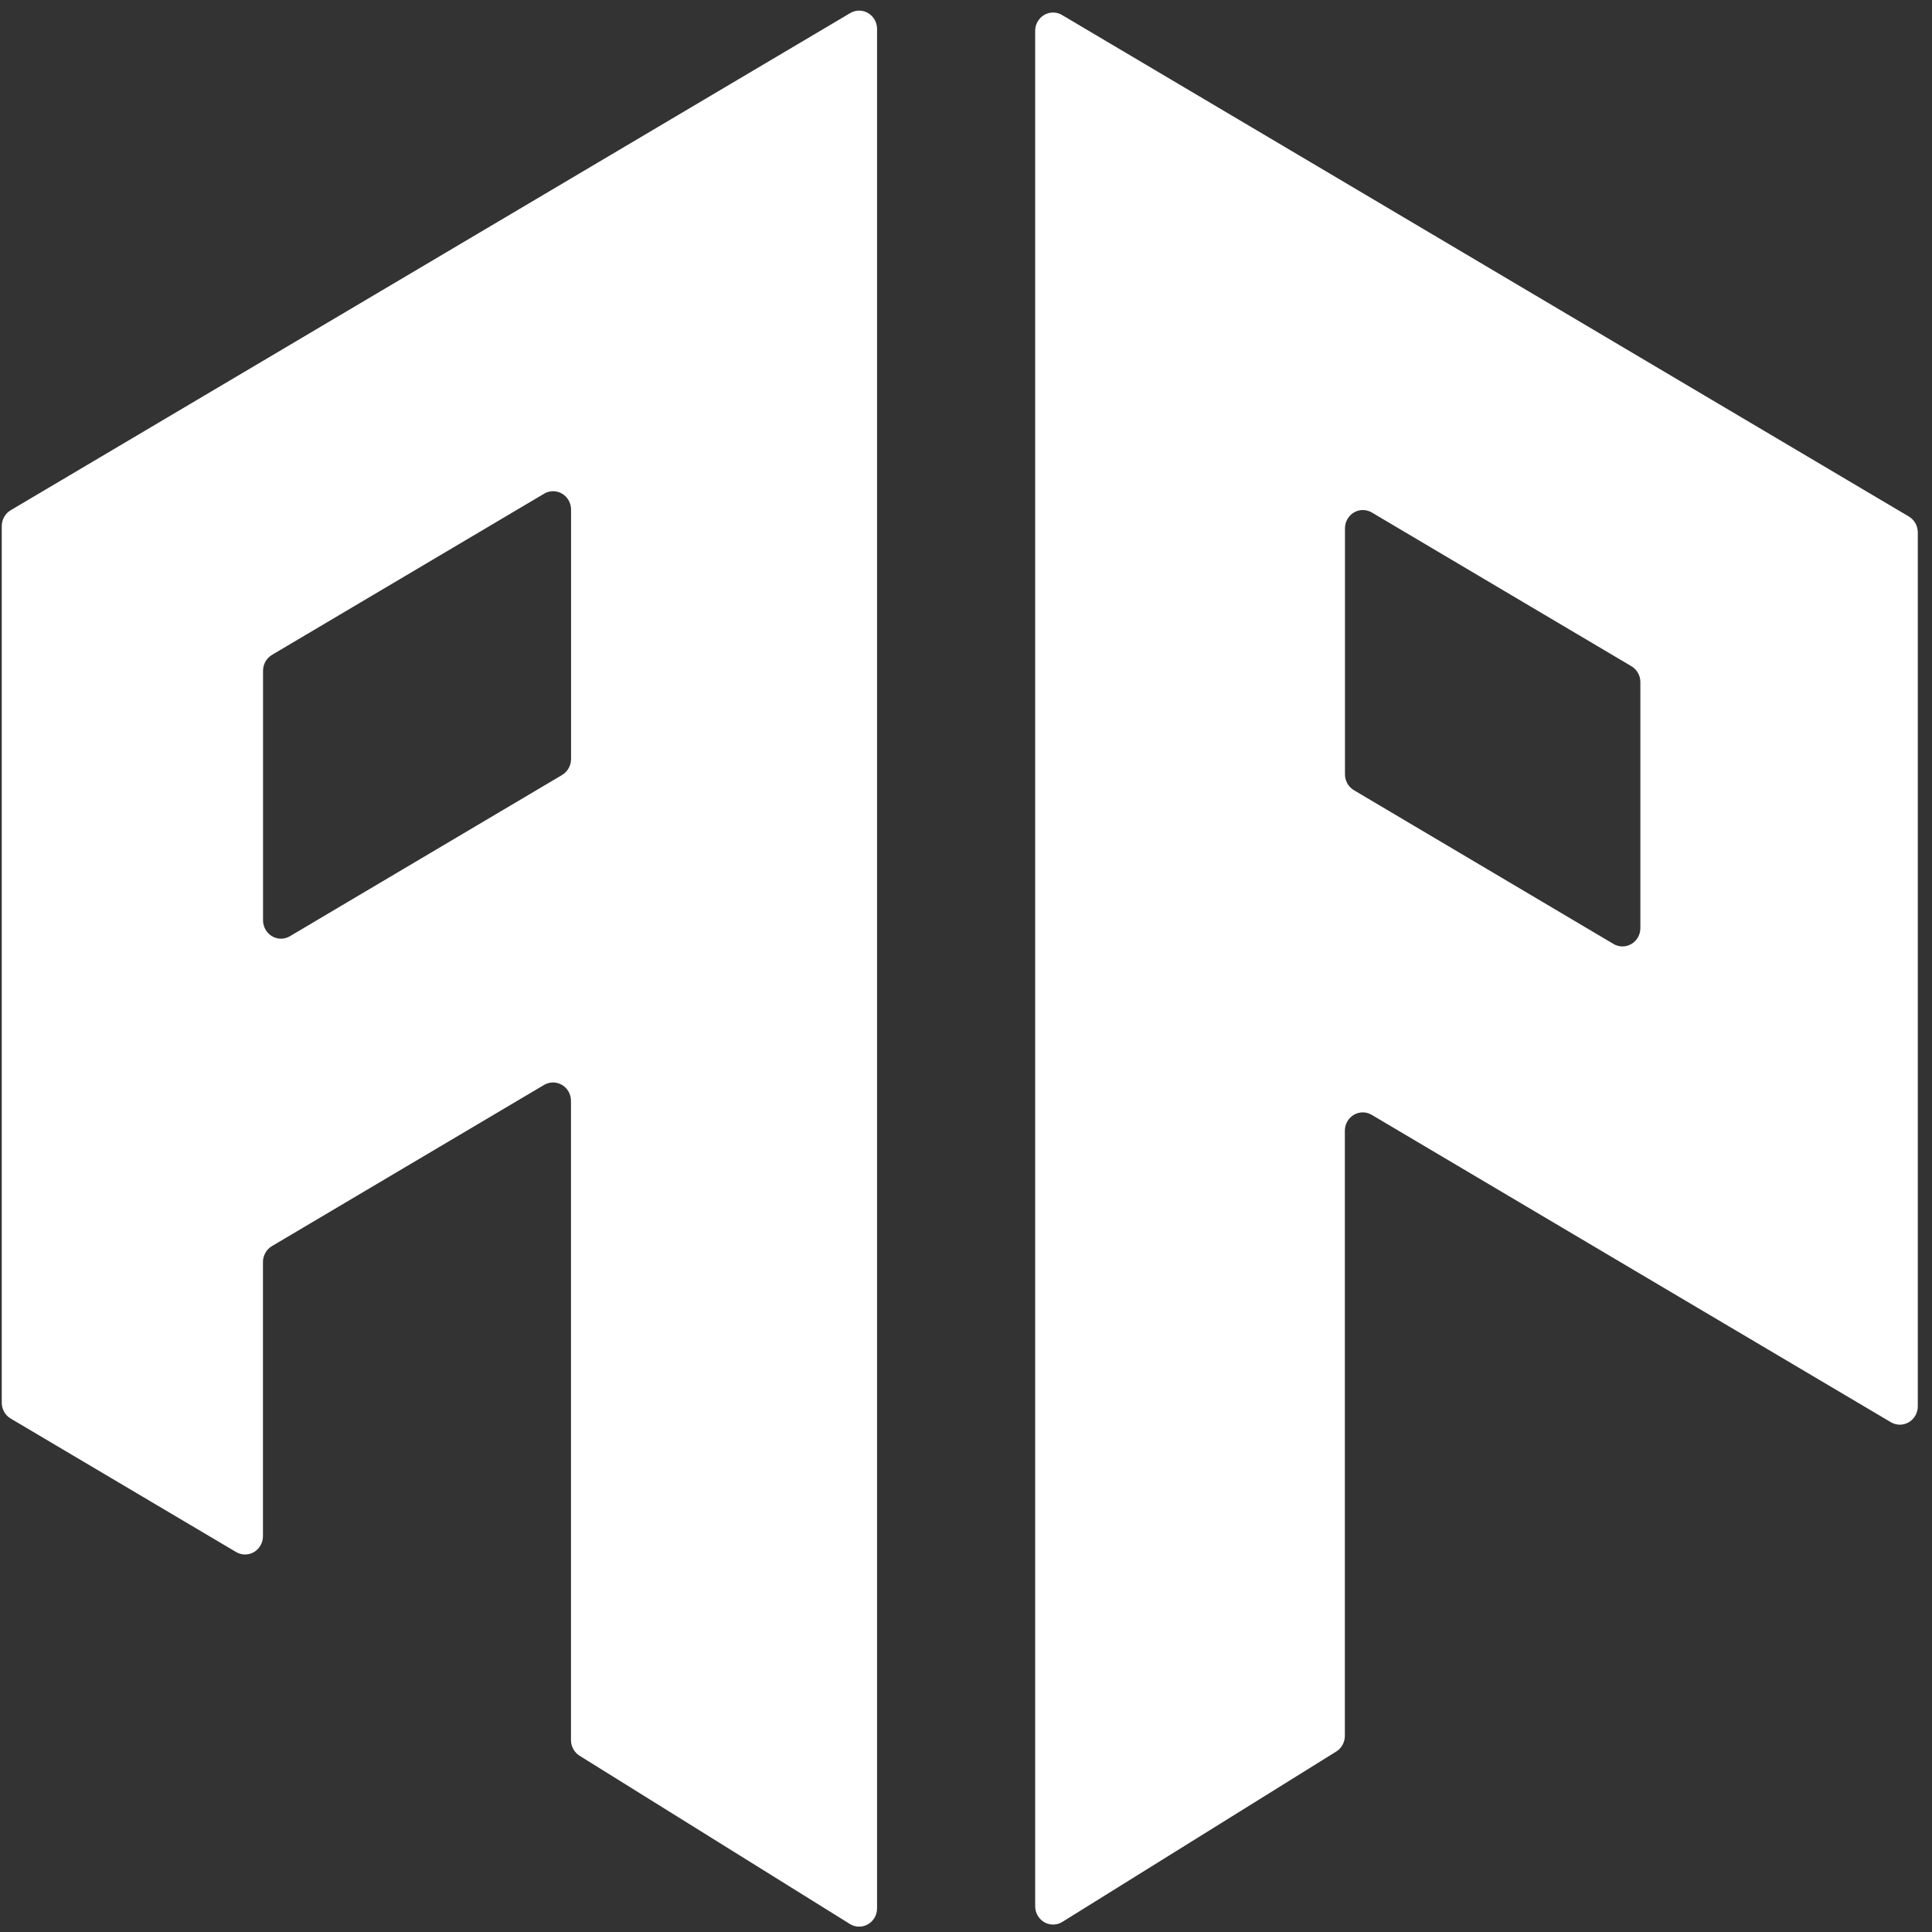 <svg width="121" height="121" viewBox="0 0 121 121" fill="none" xmlns="http://www.w3.org/2000/svg">
<rect x="0" y="0" width="121" height="121" fill="#333333" stroke="none"/>
<path fill-rule="evenodd" clip-rule="evenodd" d="M16.469 22.601L35.765 11.175L53.256 0.815C53.426 0.716 53.618 0.664 53.814 0.665C54.01 0.666 54.202 0.719 54.371 0.82C54.541 0.921 54.681 1.065 54.779 1.239C54.877 1.412 54.93 1.609 54.93 1.81V119.515C54.93 119.719 54.877 119.92 54.777 120.096C54.676 120.272 54.532 120.417 54.359 120.517C54.186 120.617 53.989 120.668 53.791 120.665C53.592 120.661 53.397 120.604 53.227 120.498L36.292 109.957C36.129 109.854 35.994 109.709 35.901 109.536C35.808 109.364 35.759 109.17 35.76 108.973V68.943C35.759 68.741 35.707 68.543 35.609 68.368C35.51 68.193 35.368 68.048 35.198 67.948C35.027 67.847 34.834 67.794 34.637 67.794C34.44 67.794 34.247 67.847 34.077 67.947L17.029 78.044C16.859 78.145 16.717 78.29 16.619 78.466C16.52 78.641 16.469 78.839 16.469 79.041V96.207C16.469 96.409 16.417 96.608 16.319 96.782C16.22 96.957 16.078 97.103 15.908 97.204C15.737 97.305 15.543 97.358 15.346 97.357C15.149 97.357 14.956 97.303 14.785 97.202L0.67 88.843C0.5 88.743 0.358 88.597 0.26 88.423C0.161 88.248 0.11 88.05 0.11 87.848V32.952C0.11 32.75 0.161 32.551 0.26 32.376C0.358 32.201 0.5 32.056 0.67 31.955L16.469 22.601ZM18.156 58.635L35.205 48.536H35.199C35.37 48.436 35.513 48.291 35.612 48.116C35.711 47.942 35.764 47.743 35.765 47.541V31.913C35.765 31.711 35.713 31.513 35.614 31.338C35.515 31.164 35.374 31.019 35.203 30.918C35.033 30.817 34.839 30.764 34.642 30.764C34.446 30.764 34.252 30.817 34.082 30.918L17.035 41.014C16.864 41.115 16.722 41.261 16.624 41.436C16.526 41.611 16.474 41.809 16.474 42.011V57.638C16.474 57.84 16.526 58.038 16.624 58.213C16.722 58.388 16.864 58.533 17.034 58.635C17.205 58.736 17.398 58.789 17.595 58.789C17.792 58.789 17.985 58.736 18.156 58.635ZM84.235 11.434L102.736 22.393L119.549 32.348C119.719 32.449 119.861 32.594 119.959 32.769C120.057 32.943 120.109 33.141 120.11 33.343V88.077C120.11 88.276 120.059 88.472 119.963 88.645C119.867 88.819 119.728 88.963 119.561 89.065C119.394 89.167 119.205 89.223 119.01 89.227C118.816 89.231 118.624 89.183 118.453 89.089L102.729 79.782L85.909 69.822C85.739 69.721 85.545 69.667 85.348 69.667C85.151 69.668 84.958 69.721 84.788 69.822C84.617 69.923 84.476 70.068 84.377 70.243C84.279 70.418 84.227 70.617 84.228 70.819V108.709C84.228 108.906 84.18 109.1 84.087 109.272C83.993 109.445 83.859 109.59 83.695 109.693L66.535 120.367C66.365 120.473 66.17 120.53 65.971 120.534C65.772 120.537 65.576 120.486 65.403 120.386C65.229 120.285 65.085 120.14 64.985 119.963C64.884 119.787 64.832 119.587 64.832 119.382V1.932C64.832 1.73 64.884 1.532 64.983 1.358C65.081 1.183 65.223 1.039 65.393 0.938C65.564 0.837 65.757 0.784 65.954 0.785C66.15 0.785 66.343 0.838 66.513 0.939L84.235 11.434ZM84.795 49.49L101.055 59.121C101.225 59.222 101.419 59.275 101.616 59.275C101.812 59.275 102.006 59.221 102.176 59.12C102.347 59.019 102.488 58.874 102.587 58.699C102.685 58.524 102.737 58.325 102.736 58.124V42.721C102.737 42.519 102.685 42.321 102.586 42.146C102.488 41.971 102.346 41.826 102.176 41.726L85.916 32.097C85.746 31.996 85.552 31.943 85.356 31.943C85.159 31.943 84.965 31.996 84.795 32.097C84.624 32.198 84.483 32.343 84.384 32.518C84.286 32.693 84.234 32.892 84.235 33.094V48.495C84.235 48.696 84.287 48.894 84.385 49.069C84.483 49.244 84.625 49.389 84.795 49.49Z" fill="white"/>
</svg>
